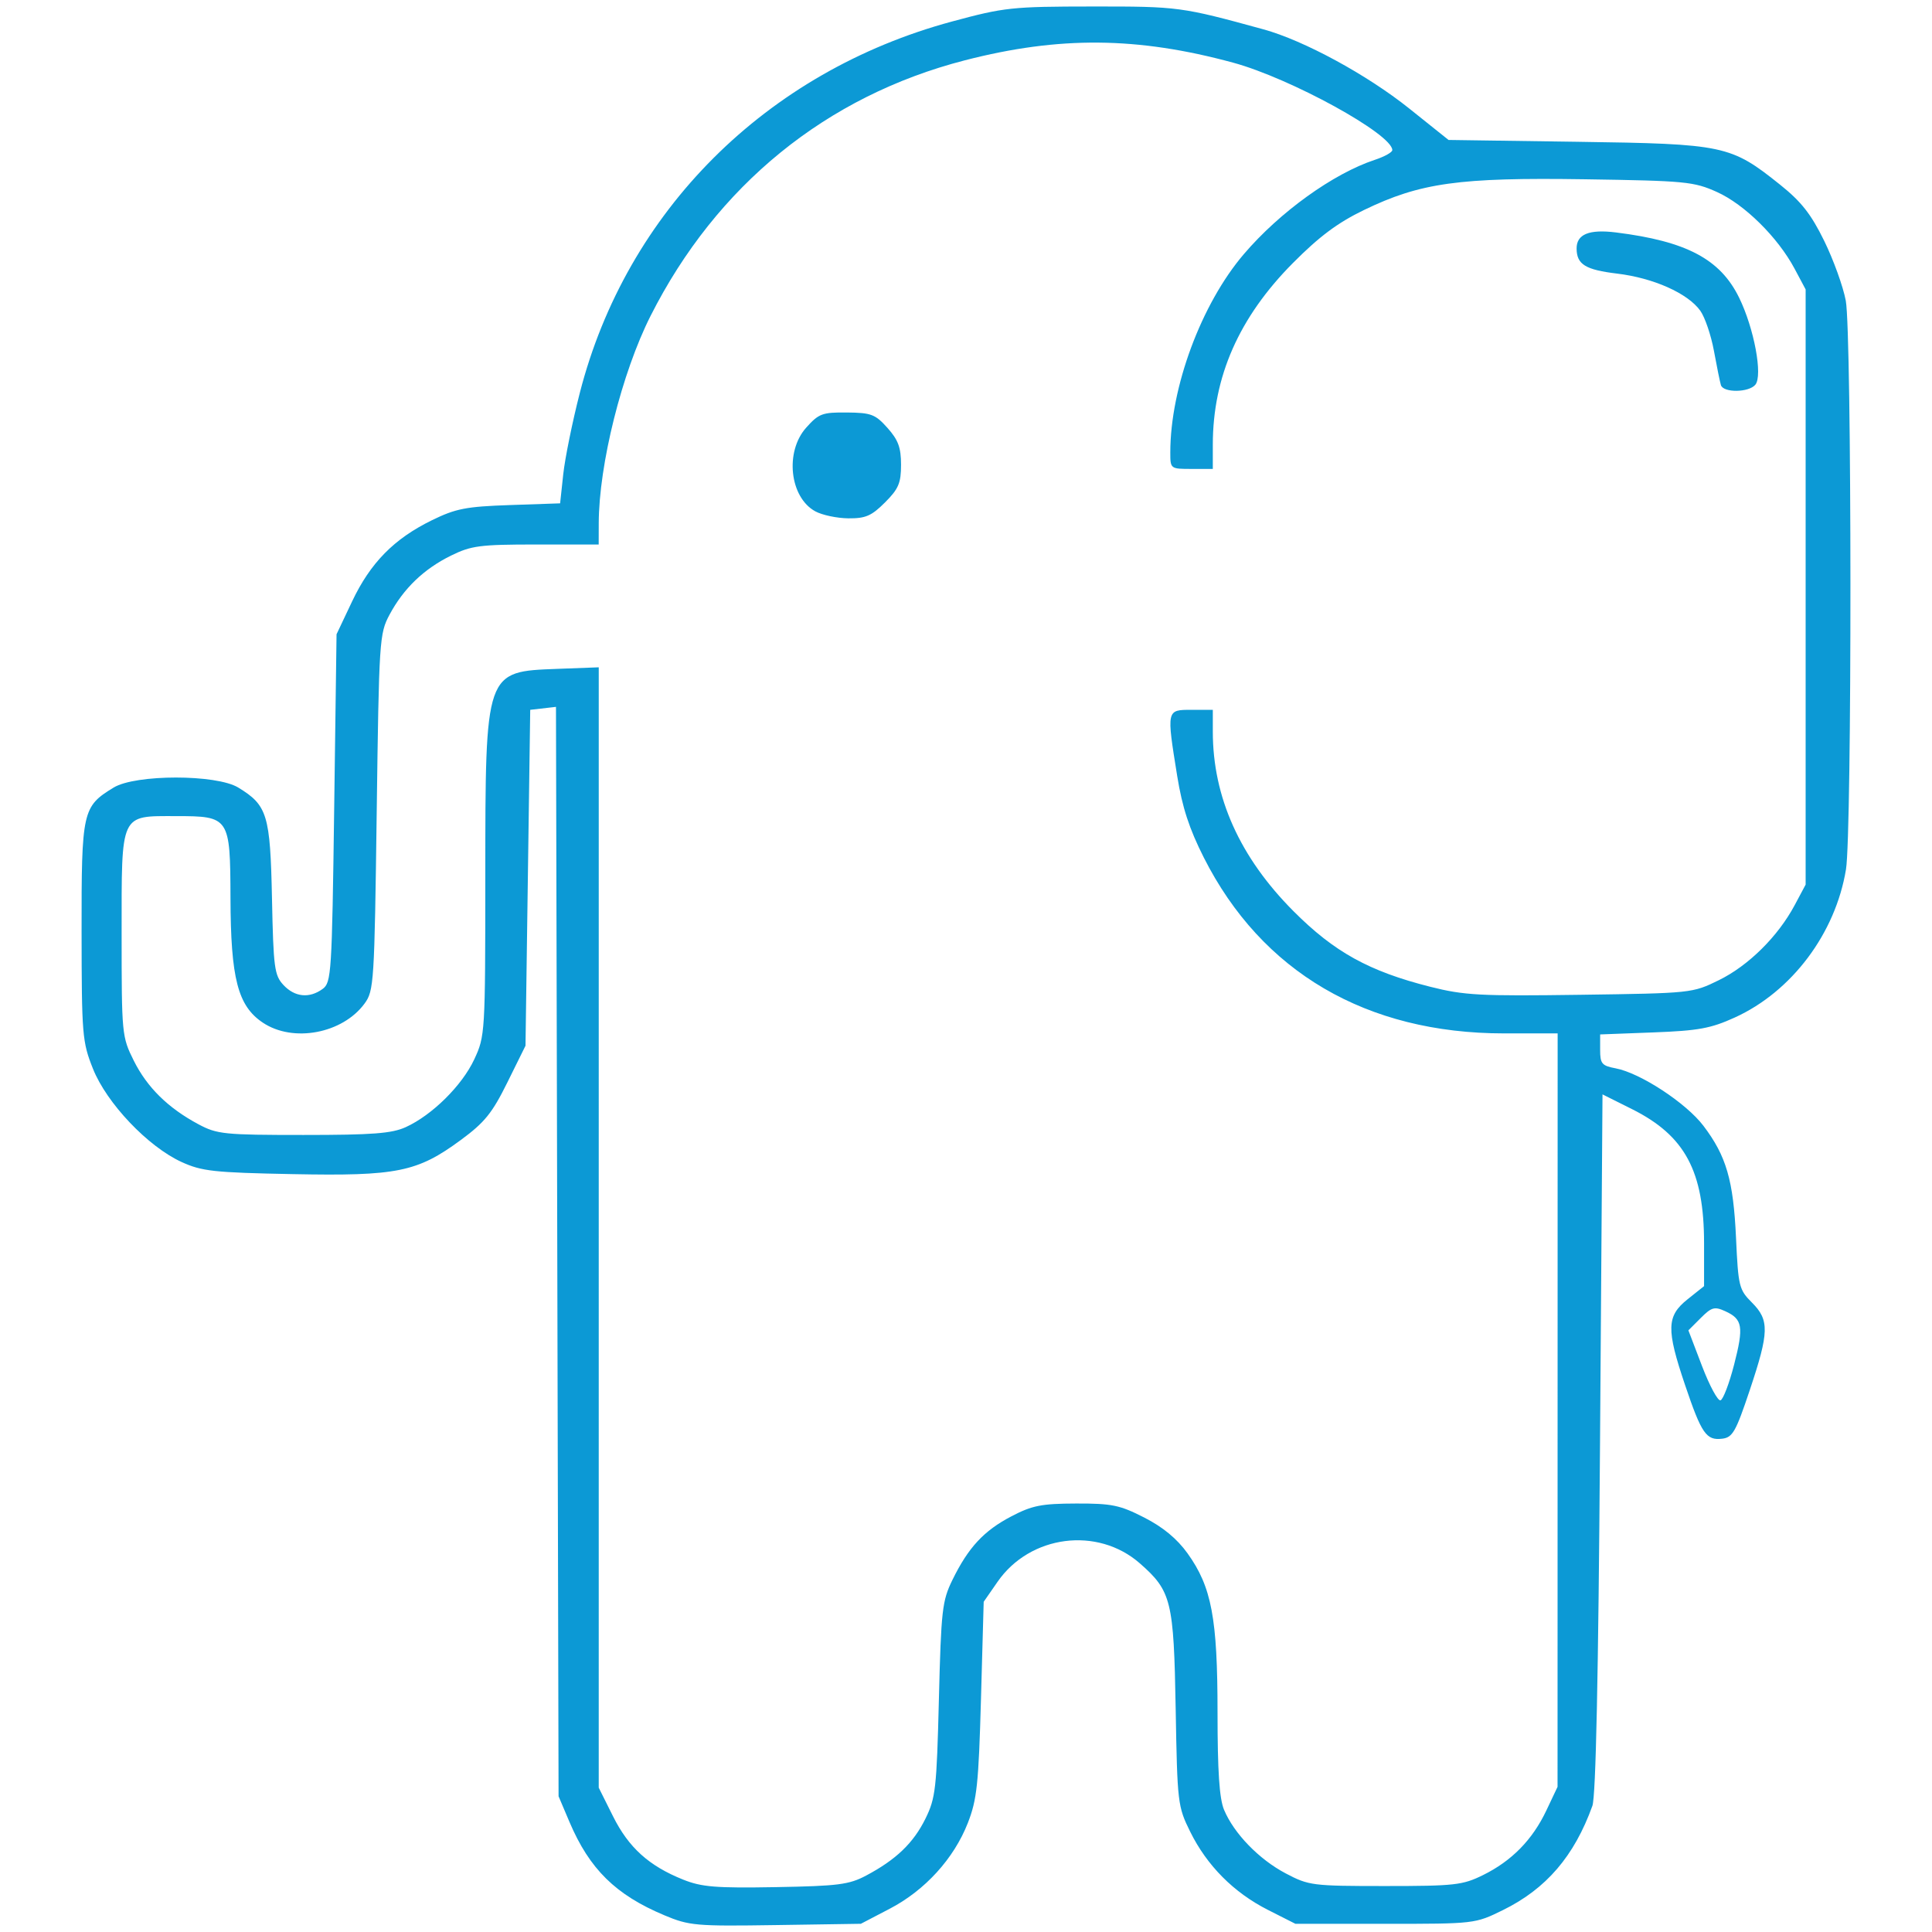 <?xml version="1.0" encoding="UTF-8" standalone="no"?>
<!-- Created with Inkscape (http://www.inkscape.org/) -->

<svg
   xmlns:dc="http://purl.org/dc/elements/1.1/"
   xmlns:cc="http://creativecommons.org/ns#"
   xmlns:rdf="http://www.w3.org/1999/02/22-rdf-syntax-ns#"
   xmlns:svg="http://www.w3.org/2000/svg"
   xmlns="http://www.w3.org/2000/svg"
   xmlns:sodipodi="http://sodipodi.sourceforge.net/DTD/sodipodi-0.dtd"
   xmlns:inkscape="http://www.inkscape.org/namespaces/inkscape"
   id="svg2"
   version="1.1"
   inkscape:version="0.91 r13725"
   width="409"
   height="409"
   viewBox="0 0 409 409"
   sodipodi:docname="Slim Framework.svg">
  <defs
     id="defs6" />
  <sodipodi:namedview
     pagecolor="#ffffff"
     bordercolor="#666666"
     borderopacity="1"
     objecttolerance="10"
     gridtolerance="10"
     guidetolerance="10"
     inkscape:pageopacity="0"
     inkscape:pageshadow="2"
     inkscape:window-width="1831"
     inkscape:window-height="1173"
     id="namedview4"
     showgrid="false"
     inkscape:zoom="1.4023692"
     inkscape:cx="167.01705"
     inkscape:cy="115.12199"
     inkscape:window-x="1680"
     inkscape:window-y="-9"
     inkscape:window-maximized="1"
     inkscape:current-layer="svg2" />
  <path
     style="fill:#0c99d5;fill-opacity:1;stroke:none;stroke-opacity:1"
     d="m 140.64,405.456 c -10.293,-4.309 -15.844,-9.77 -20.088,-19.762 l -2.304,-5.425 -0.274,-115.314 -0.274,-115.314 -2.726,0.314 -2.726,0.314 -0.5,35.555 -0.5,35.555 -3.837,7.762 c -3.22,6.514 -4.807,8.476 -9.869,12.202 -9.213,6.782 -13.48,7.648 -35.566,7.216 -16.735,-0.327 -19.241,-0.601 -23.555,-2.575 -7.107,-3.253 -15.832,-12.437 -18.736,-19.722 -2.273,-5.702 -2.39,-7.109 -2.413,-29.034 -0.026,-25.555 0.179,-26.477 6.781,-30.503 4.643,-2.831 21.748,-2.831 26.391,0 6.163,3.758 6.769,5.755 7.136,23.497 0.302,14.646 0.514,16.244 2.424,18.297 2.396,2.575 5.492,2.886 8.303,0.832 1.844,-1.347 1.966,-3.255 2.441,-38.25 l 0.5,-36.832 3.286,-6.939 c 3.872,-8.176 8.876,-13.269 16.892,-17.193 5.057,-2.476 7.224,-2.898 16.487,-3.217 l 10.664,-0.366 0.661,-6.142 c 0.363,-3.378 1.94,-11.13 3.504,-17.226 9.874,-38.492 39.449,-68.008 78.791,-78.633 11.096,-2.997 12.668,-3.165 29.716,-3.179 18.24,-0.015 18.806,0.06 36.221,4.836 8.533,2.34 21.918,9.606 30.835,16.738 l 8.349,6.678 27.298,0.388 c 31.118,0.442 32.441,0.723 42.916,9.105 4.466,3.574 6.542,6.219 9.315,11.875 1.963,4.002 4.018,9.7 4.568,12.663 1.282,6.911 1.32,112.584 0.043,120.376 -2.22,13.555 -11.476,25.889 -23.545,31.373 -5.097,2.316 -7.693,2.791 -17.25,3.153 l -11.25,0.427 0,3.281 c 0,2.916 0.365,3.349 3.279,3.896 5.211,0.978 14.918,7.333 18.588,12.17 4.848,6.39 6.341,11.527 6.9,23.741 0.469,10.257 0.64,10.949 3.364,13.673 3.723,3.723 3.661,6.235 -0.464,18.561 -2.949,8.814 -3.622,9.996 -5.836,10.262 -3.362,0.404 -4.366,-1.05 -7.854,-11.368 -3.999,-11.83 -3.919,-14.595 0.523,-18.14 l 3.5,-2.793 3e-5,-9.072 c 5e-5,-15.285 -4.033,-22.79 -15.264,-28.403 l -6.236,-3.116 -0.525,73.796 c -0.352,49.522 -0.884,74.792 -1.617,76.824 -3.84,10.654 -9.779,17.567 -18.964,22.078 -5.873,2.884 -5.962,2.894 -24.894,2.894 l -19,0 -5.831,-2.952 c -7.231,-3.661 -12.908,-9.37 -16.453,-16.548 -2.642,-5.349 -2.726,-6.063 -3.073,-25.999 -0.398,-22.884 -0.907,-24.952 -7.571,-30.803 -8.963,-7.869 -23.258,-6.025 -30.133,3.888 l -2.939,4.237 -0.575,20.589 c -0.503,18.017 -0.851,21.294 -2.783,26.236 -2.95,7.543 -9.06,14.256 -16.522,18.149 l -6.12,3.193 -18,0.273 c -16.962,0.257 -18.323,0.137 -23.608,-2.075 z m 42.724,-8.406 c 6.346,-3.369 10.011,-6.888 12.556,-12.054 2.142,-4.35 2.369,-6.362 2.841,-25.227 0.474,-18.939 0.693,-20.867 2.873,-25.319 3.363,-6.868 6.636,-10.393 12.495,-13.456 4.374,-2.287 6.367,-2.68 13.685,-2.701 7.572,-0.021 9.245,0.324 14.433,2.976 3.972,2.031 6.929,4.478 9.152,7.573 5.1,7.103 6.35,13.73 6.35,33.669 0,12.435 0.388,18.25 1.375,20.613 2.096,5.016 7.386,10.479 13.035,13.459 4.909,2.59 5.658,2.686 21.09,2.686 14.696,0 16.382,-0.188 20.69,-2.31 6.092,-3.001 10.48,-7.476 13.422,-13.69 l 2.368,-5 0.01,-79.75 0.01,-79.75 -11.34,0 c -29.14,0 -51.309,-12.982 -63.565,-37.223 -3.088,-6.108 -4.565,-10.636 -5.636,-17.277 -2.266,-14.057 -2.279,-14 3.041,-14 l 4.5,0 0,4.614 c 0,13.886 5.72,26.617 17.076,38.008 8.63,8.656 15.996,12.729 28.941,16.003 7.201,1.821 10.529,1.999 31.763,1.702 23.579,-0.33 23.753,-0.349 29.362,-3.101 6.258,-3.071 12.501,-9.25 16.036,-15.875 l 2.321,-4.349 0,-63 0,-63 -2.343,-4.392 c -3.541,-6.639 -10.602,-13.611 -16.443,-16.237 -4.885,-2.196 -6.653,-2.366 -28.005,-2.69 -26.581,-0.404 -34.782,0.739 -46.709,6.509 -5.562,2.691 -9.448,5.59 -15.038,11.219 -11.417,11.497 -16.962,24.074 -16.962,38.477 l 0,5.114 -4.5,0 c -4.476,0 -4.5,-0.018 -4.499,-3.5 0.005,-13.755 6.553,-31.412 15.564,-41.967 7.606,-8.91 18.933,-17.061 27.755,-19.973 2.024,-0.668 3.68,-1.592 3.68,-2.053 0,-3.378 -21.528,-15.203 -33.704,-18.512 -20.239,-5.501 -36.816,-5.646 -56.785,-0.497 -29.327,7.562 -52.587,26.478 -66.537,54.112 -6.08,12.044 -10.939,31.485 -10.97,43.89 l -0.011,4.5 -13.246,4.8e-4 c -11.883,4.3e-4 -13.738,0.242 -18.02,2.351 -5.755,2.833 -10.041,6.954 -13.015,12.514 -2.141,4.002 -2.227,5.339 -2.711,41.813 -0.479,36.119 -0.586,37.796 -2.571,40.5 -4.67,6.362 -15.132,8.329 -21.531,4.048 -5.302,-3.547 -6.801,-9.326 -6.854,-26.42 -0.053,-17.078 -0.205,-17.307 -11.544,-17.307 -11.895,0 -11.5,-0.853 -11.5,24.86 0,21.344 0.048,21.842 2.567,26.899 2.829,5.678 7.265,10.041 13.711,13.485 3.933,2.102 5.455,2.256 22.222,2.256 14.605,0 18.686,-0.312 21.64,-1.653 5.58,-2.534 11.921,-8.805 14.508,-14.347 2.299,-4.926 2.333,-5.497 2.343,-38.782 0.013,-43.567 -0.074,-43.317 15.262,-43.891 l 8.752,-0.327 -0.002,118.59 -0.002,118.59 3.03,6.064 c 3.312,6.629 7.588,10.489 14.839,13.396 3.921,1.572 6.929,1.816 19.631,1.591 13.194,-0.233 15.496,-0.528 19.116,-2.451 z M 172.604,108.253 c -5.438,-2.954 -6.494,-12.62 -1.936,-17.718 2.668,-2.984 3.412,-3.261 8.632,-3.21 5.134,0.05 6.002,0.38 8.58,3.266 2.274,2.545 2.868,4.161 2.868,7.795 0,3.88 -0.522,5.106 -3.4,7.984 -2.846,2.846 -4.109,3.393 -7.75,3.36 -2.393,-0.022 -5.54,-0.686 -6.994,-1.476 z M 364.31,81.52 c -0.206,-0.688 -0.87,-3.95 -1.475,-7.25 -0.605,-3.3 -1.908,-7.125 -2.895,-8.5 -2.646,-3.685 -9.904,-6.922 -17.592,-7.848 -6.716,-0.809 -8.553,-1.938 -8.584,-5.28 -0.029,-3.053 2.63,-4.147 8.343,-3.433 14.925,1.865 22.07,5.651 26.063,13.811 3.177,6.493 5.039,16.49 3.432,18.426 -1.393,1.678 -6.794,1.733 -7.292,0.074 z m 2.789,207.404 c 2.08,-8.069 1.817,-9.664 -1.869,-11.344 -2.27,-1.034 -2.882,-0.865 -5.187,1.44 l -2.613,2.613 2.892,7.574 c 1.591,4.166 3.349,7.422 3.909,7.237 0.559,-0.186 1.85,-3.569 2.868,-7.52 z"
     id="path4138"
     inkscape:connector-curvature="0"
     sodipodi:nodetypes="sscccccccsssssssssssscssscsssssscssssssscssssssssscsscsssscssssscssscsscssssssssssssscccsssscsssssccccsssssscscssssssccsssssssssssssssscccsssccsssssssssssssssssssscscs" />
</svg>
